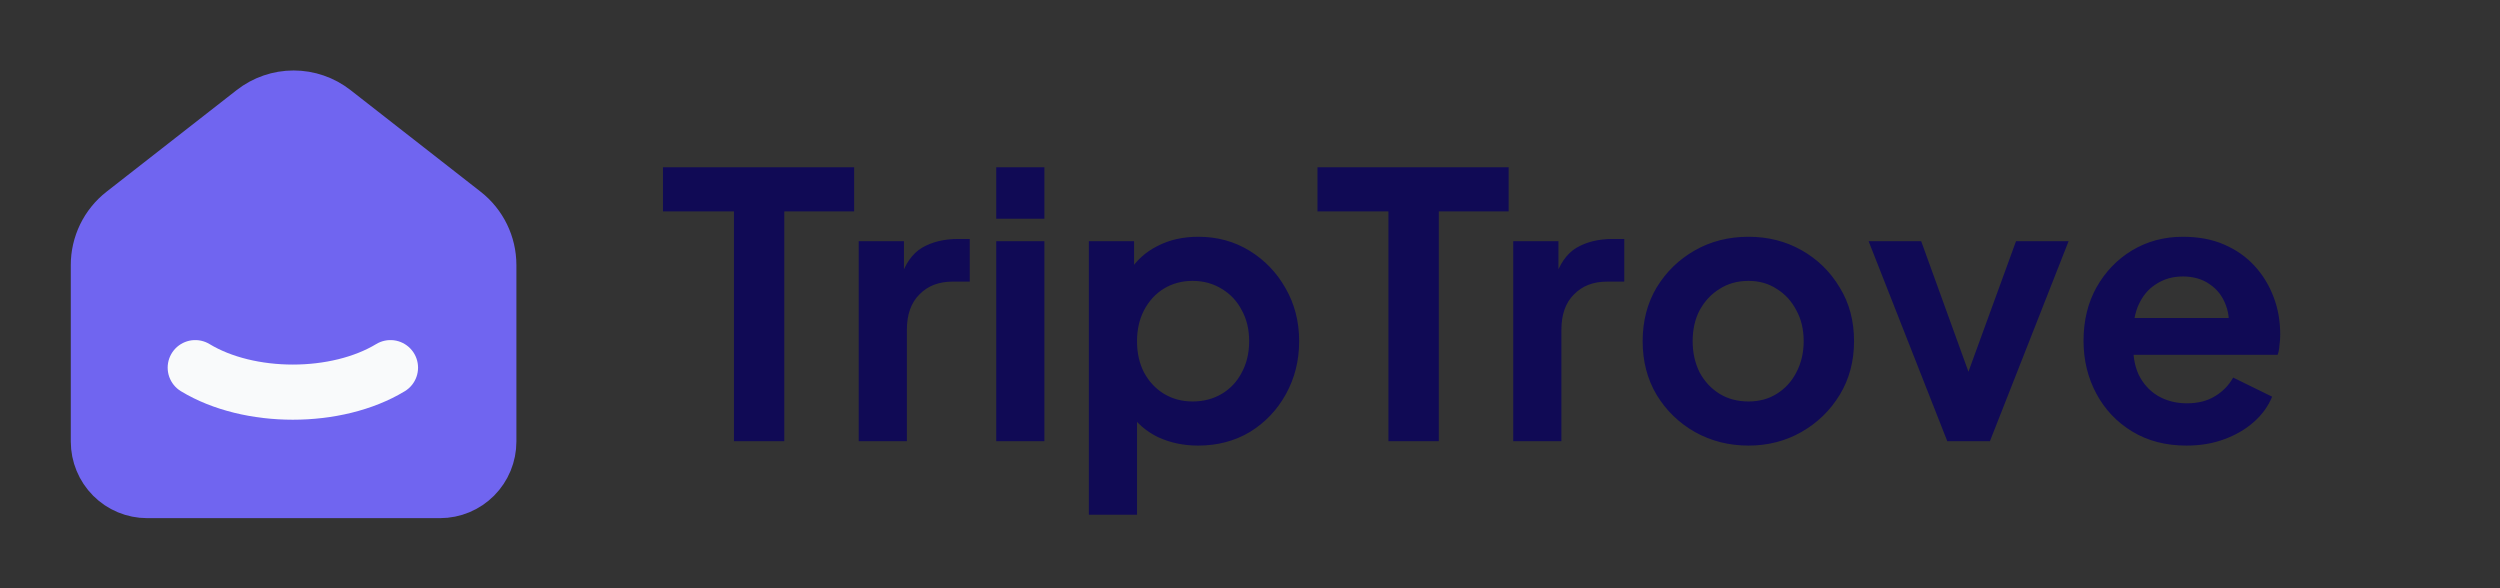 <svg width="136" height="32" viewBox="0 0 136 32" fill="none" xmlns="http://www.w3.org/2000/svg">
<rect x="0" y="0" width="136" height="32" fill="#333333" stroke="none"/>
<path d="M39.926 24V11.5H36.066V9.1H46.466V11.5H42.666V24H39.926ZM46.714 24V13.12H49.174V15.54L48.974 15.18C49.227 14.367 49.621 13.8 50.154 13.48C50.701 13.16 51.354 13 52.114 13H52.754V15.32H51.814C51.068 15.32 50.468 15.553 50.014 16.02C49.561 16.473 49.334 17.113 49.334 17.94V24H46.714ZM54.195 24V13.12H56.815V24H54.195ZM54.195 11.9V9.1H56.815V11.9H54.195ZM59.234 28V13.12H61.694V15.28L61.454 14.74C61.827 14.153 62.334 13.7 62.974 13.38C63.614 13.047 64.354 12.88 65.194 12.88C66.22 12.88 67.147 13.133 67.974 13.64C68.8 14.147 69.454 14.827 69.934 15.68C70.427 16.533 70.674 17.493 70.674 18.56C70.674 19.613 70.434 20.573 69.954 21.44C69.474 22.307 68.82 22.993 67.994 23.5C67.167 23.993 66.227 24.24 65.174 24.24C64.387 24.24 63.66 24.087 62.994 23.78C62.34 23.46 61.82 23.007 61.434 22.42L61.854 21.9V28H59.234ZM64.874 21.84C65.474 21.84 66.007 21.7 66.474 21.42C66.94 21.14 67.3 20.753 67.554 20.26C67.82 19.767 67.954 19.2 67.954 18.56C67.954 17.92 67.82 17.36 67.554 16.88C67.3 16.387 66.94 16 66.474 15.72C66.007 15.427 65.474 15.28 64.874 15.28C64.3 15.28 63.78 15.42 63.314 15.7C62.86 15.98 62.5 16.373 62.234 16.88C61.98 17.373 61.854 17.933 61.854 18.56C61.854 19.2 61.98 19.767 62.234 20.26C62.5 20.753 62.86 21.14 63.314 21.42C63.78 21.7 64.3 21.84 64.874 21.84ZM75.531 24V11.5H71.671V9.1H82.071V11.5H78.271V24H75.531ZM82.32 24V13.12H84.78V15.54L84.58 15.18C84.833 14.367 85.226 13.8 85.76 13.48C86.306 13.16 86.96 13 87.72 13H88.36V15.32H87.42C86.673 15.32 86.073 15.553 85.62 16.02C85.166 16.473 84.94 17.113 84.94 17.94V24H82.32ZM95.12 24.24C94.053 24.24 93.08 23.993 92.2 23.5C91.333 23.007 90.64 22.333 90.12 21.48C89.613 20.627 89.36 19.653 89.36 18.56C89.36 17.467 89.613 16.493 90.12 15.64C90.64 14.787 91.333 14.113 92.2 13.62C93.067 13.127 94.04 12.88 95.12 12.88C96.187 12.88 97.153 13.127 98.02 13.62C98.887 14.113 99.573 14.787 100.08 15.64C100.6 16.48 100.86 17.453 100.86 18.56C100.86 19.653 100.6 20.627 100.08 21.48C99.56 22.333 98.867 23.007 98 23.5C97.133 23.993 96.173 24.24 95.12 24.24ZM95.12 21.84C95.707 21.84 96.22 21.7 96.66 21.42C97.113 21.14 97.467 20.753 97.72 20.26C97.987 19.753 98.12 19.187 98.12 18.56C98.12 17.92 97.987 17.36 97.72 16.88C97.467 16.387 97.113 16 96.66 15.72C96.22 15.427 95.707 15.28 95.12 15.28C94.52 15.28 93.993 15.427 93.54 15.72C93.087 16 92.727 16.387 92.46 16.88C92.207 17.36 92.08 17.92 92.08 18.56C92.08 19.187 92.207 19.753 92.46 20.26C92.727 20.753 93.087 21.14 93.54 21.42C93.993 21.7 94.52 21.84 95.12 21.84ZM105.932 24L101.652 13.12H104.512L107.612 21.68H106.552L109.672 13.12H112.532L108.252 24H105.932ZM118.944 24.24C117.824 24.24 116.844 23.987 116.004 23.48C115.164 22.973 114.511 22.287 114.044 21.42C113.578 20.553 113.344 19.593 113.344 18.54C113.344 17.447 113.578 16.48 114.044 15.64C114.524 14.787 115.171 14.113 115.984 13.62C116.811 13.127 117.731 12.88 118.744 12.88C119.598 12.88 120.344 13.02 120.984 13.3C121.638 13.58 122.191 13.967 122.644 14.46C123.098 14.953 123.444 15.52 123.684 16.16C123.924 16.787 124.044 17.467 124.044 18.2C124.044 18.387 124.031 18.58 124.004 18.78C123.991 18.98 123.958 19.153 123.904 19.3H115.504V17.3H122.424L121.184 18.24C121.304 17.627 121.271 17.08 121.084 16.6C120.911 16.12 120.618 15.74 120.204 15.46C119.804 15.18 119.318 15.04 118.744 15.04C118.198 15.04 117.711 15.18 117.284 15.46C116.858 15.727 116.531 16.127 116.304 16.66C116.091 17.18 116.011 17.813 116.064 18.56C116.011 19.227 116.098 19.82 116.324 20.34C116.564 20.847 116.911 21.24 117.364 21.52C117.831 21.8 118.364 21.94 118.964 21.94C119.564 21.94 120.071 21.813 120.484 21.56C120.911 21.307 121.244 20.967 121.484 20.54L123.604 21.58C123.391 22.1 123.058 22.56 122.604 22.96C122.151 23.36 121.611 23.673 120.984 23.9C120.371 24.127 119.691 24.24 118.944 24.24Z" fill="#100A55"/>
<g clip-path="url(#clip0_93_564)">
<path d="M25.225 11.613L18.145 6.083C17.523 5.597 16.759 5.334 15.972 5.334C15.184 5.334 14.419 5.597 13.798 6.083L6.717 11.613C6.291 11.946 5.947 12.371 5.71 12.858C5.473 13.344 5.35 13.879 5.351 14.42V24.02C5.351 24.727 5.63 25.405 6.128 25.906C6.626 26.406 7.302 26.687 8.006 26.687H23.937C24.641 26.687 25.317 26.406 25.815 25.906C26.313 25.405 26.592 24.727 26.592 24.02V14.42C26.592 13.323 26.088 12.287 25.225 11.613Z" fill="#7065F0" stroke="#7065F0" stroke-width="3" stroke-linecap="round" stroke-linejoin="round"/>
<path d="M21.242 20C18.308 21.777 13.553 21.777 10.621 20" stroke="#F9FAFB" stroke-width="3" stroke-linecap="round" stroke-linejoin="round"/>
</g>
<defs>
<clipPath id="clip0_93_564">
<rect width="31.863" height="32" fill="white"/>
</clipPath>
</defs>
</svg>
